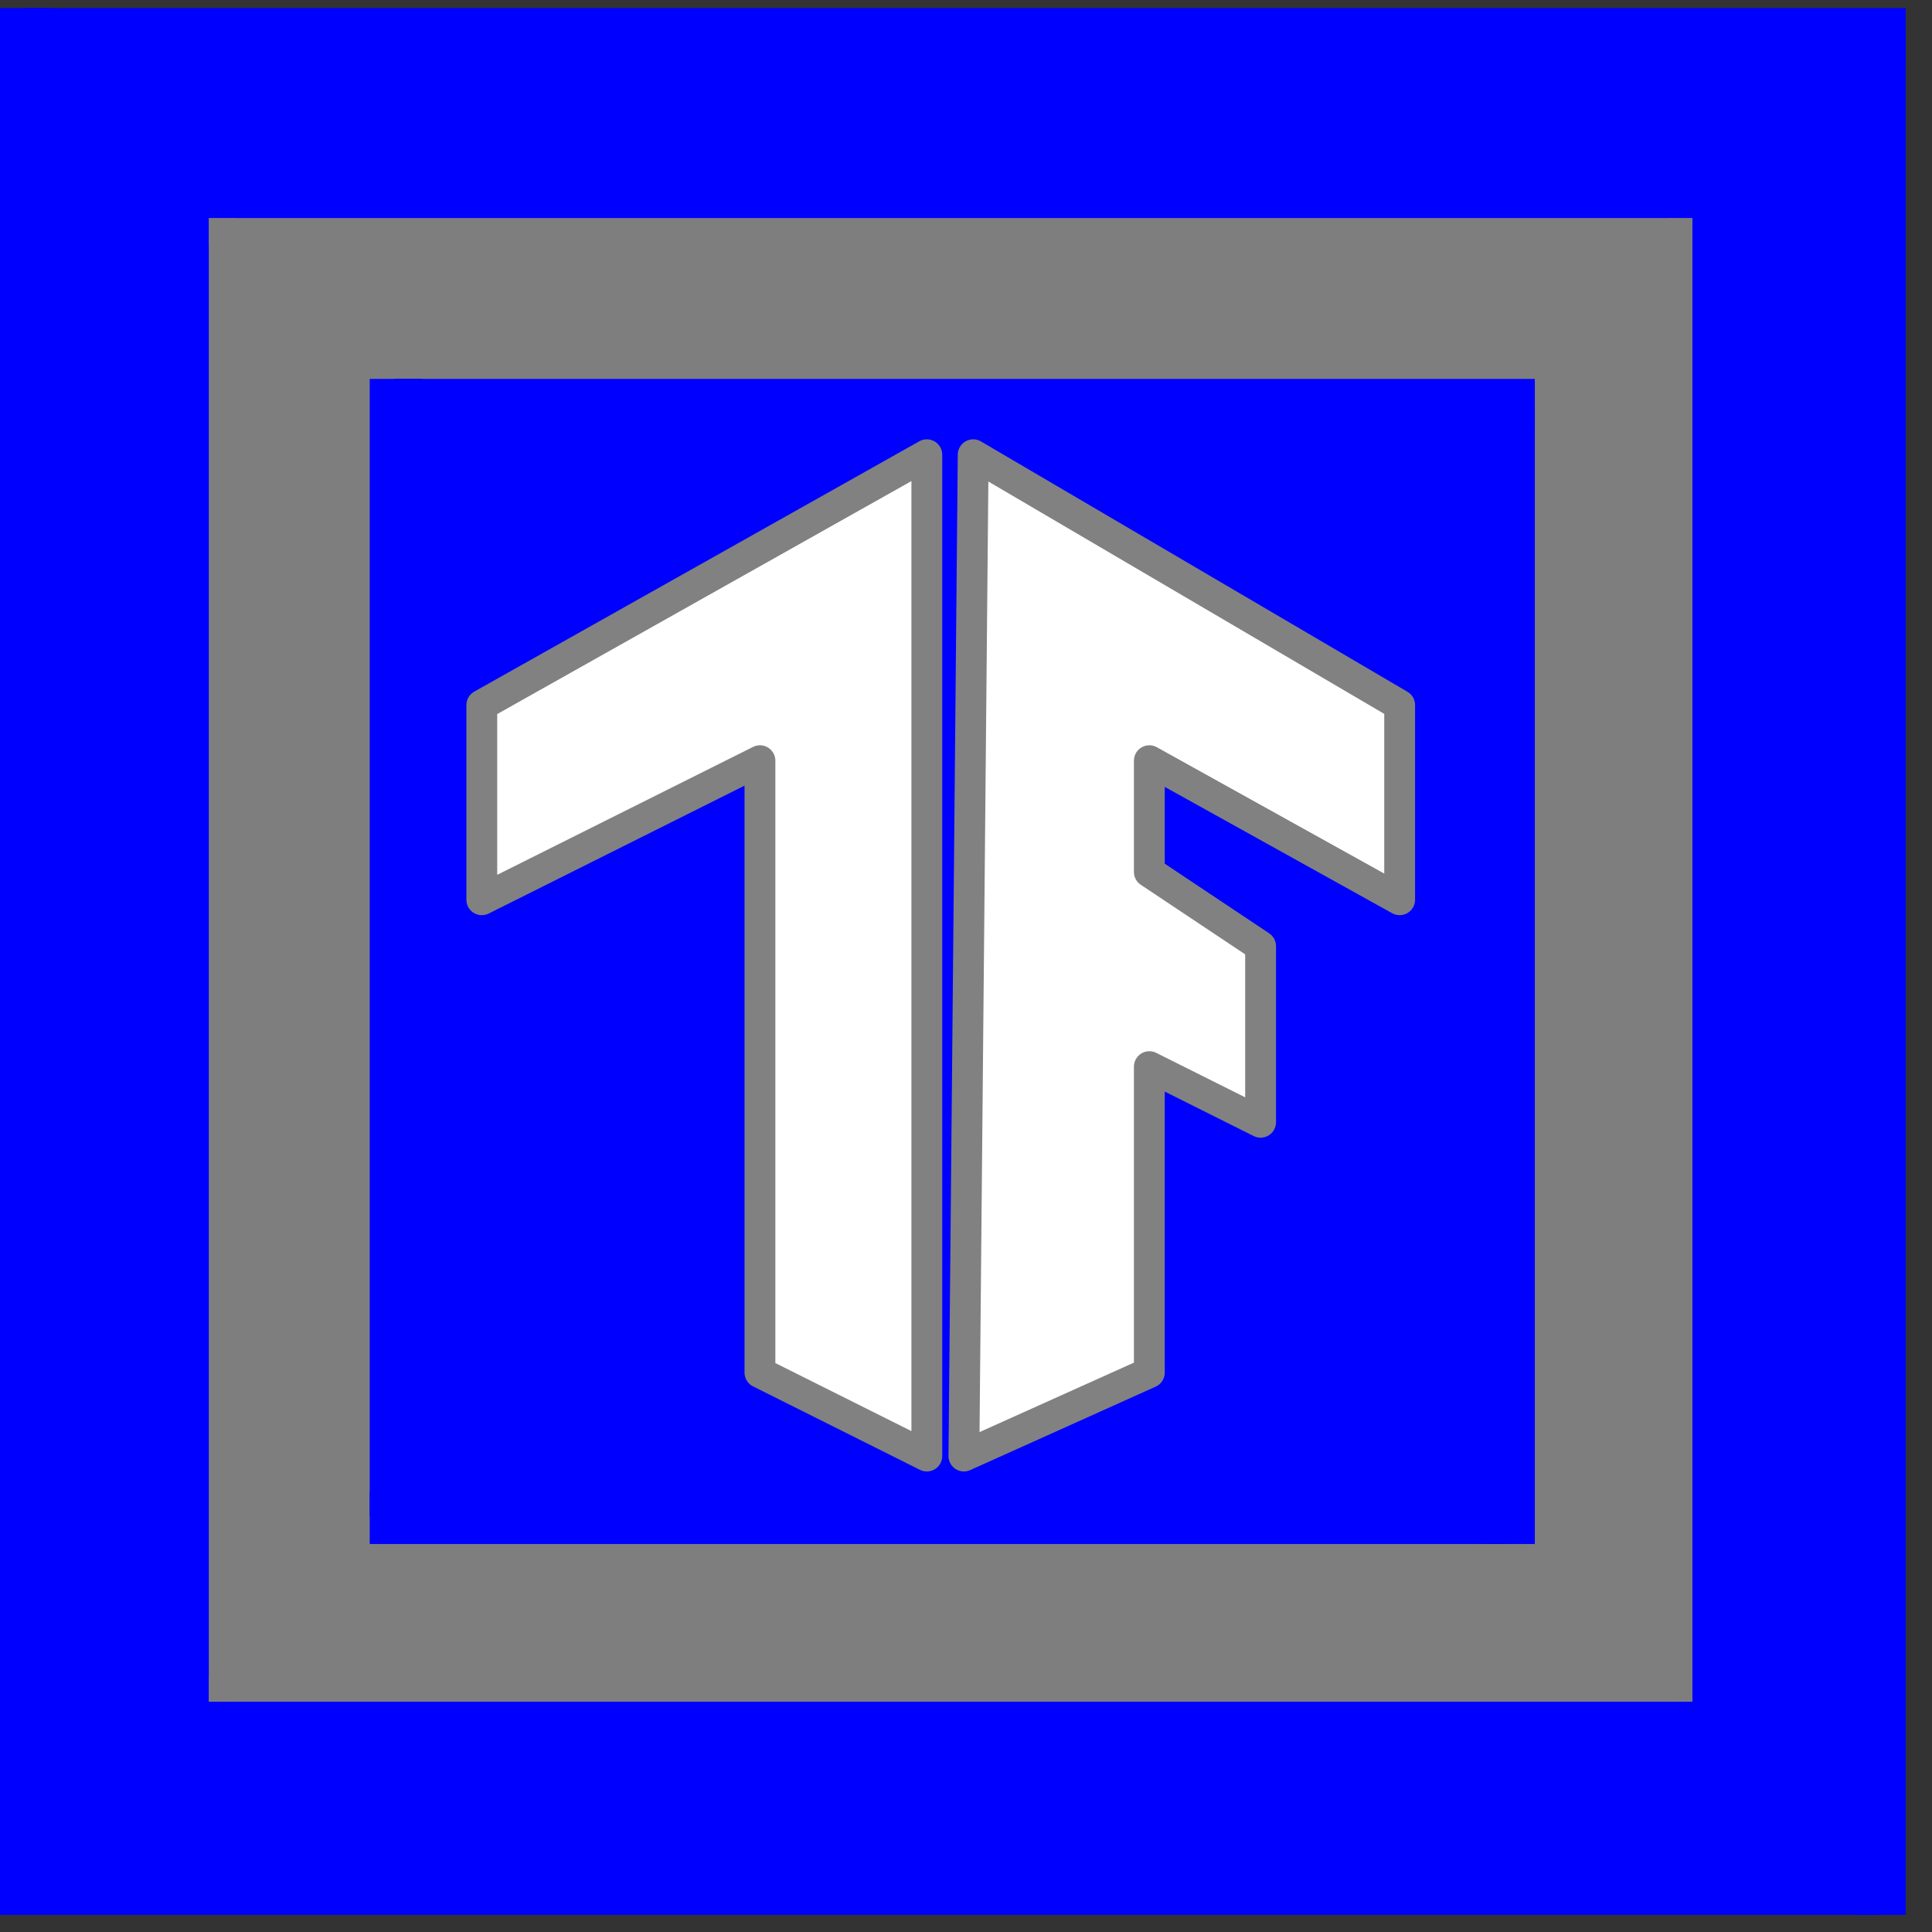 <?xml version="1.0" encoding="UTF-8" standalone="no"?>
<!DOCTYPE svg PUBLIC "-//W3C//DTD SVG 1.1//EN" "http://www.w3.org/Graphics/SVG/1.1/DTD/svg11.dtd">
<svg width="100%" height="100%" viewBox="0 0 50 50" version="1.1" xmlns="http://www.w3.org/2000/svg" xmlns:xlink="http://www.w3.org/1999/xlink" xml:space="preserve" xmlns:serif="http://www.serif.com/" style="fill-rule:evenodd;clip-rule:evenodd;stroke-linecap:square;stroke-linejoin:round;stroke-miterlimit:1.5;">
    <rect x="0" y="0" width="50" height="50" fill="#333333" stroke="none"/>
    <g id="g10" transform="matrix(1.333,0,0,-1.333,-672.581,575.345)">
        <g id="g112">
            <g id="g114">
                <g id="g120">
                    <g id="g122">
                        <rect id="path128" x="505.02" y="394.98" width="36" height="36" style="fill:rgb(0,0,255);fill-rule:nonzero;"/>
                        <rect id="path130" x="505.02" y="430.44" width="36.54" height="1.02" style="fill:rgb(0,0,255);fill-rule:nonzero;"/>
                        <rect id="path132" x="540.54" y="394.44" width="1.02" height="36.54" style="fill:rgb(0,0,255);fill-rule:nonzero;"/>
                        <rect id="path134" x="504.54" y="394.44" width="36.48" height="1.02" style="fill:rgb(0,0,255);fill-rule:nonzero;"/>
                        <rect id="path136" x="504.54" y="394.98" width="1.02" height="36.48" style="fill:rgb(0,0,255);fill-rule:nonzero;"/>
                    </g>
                </g>
            </g>
        </g>
        <g id="g138">
            <g id="g140">
                <clipPath id="_clip1">
                    <rect x="508.62" y="398.58" width="28.8" height="28.8"/>
                </clipPath>
                <g clip-path="url(#_clip1)">
                    <g id="g146">
                        <g id="g148">
                            <g id="g154">
                                <g id="g156">
                                    <rect id="path162" x="508.62" y="398.58" width="28.8" height="28.8" style="fill:rgb(126,126,126);fill-rule:nonzero;"/>
                                    <rect id="path164" x="508.62" y="426.84" width="28.8" height="0.57" style="fill:rgb(126,126,126);fill-rule:nonzero;"/>
                                    <rect id="path166" x="536.94" y="398.55" width="0.48" height="28.83" style="fill:rgb(126,126,126);fill-rule:nonzero;"/>
                                    <rect id="path168" x="508.56" y="398.55" width="28.86" height="0.51" style="fill:rgb(126,126,126);fill-rule:nonzero;"/>
                                    <rect id="path170" x="508.56" y="398.58" width="0.6" height="28.83" style="fill:rgb(126,126,126);fill-rule:nonzero;"/>
                                </g>
                            </g>
                        </g>
                    </g>
                </g>
            </g>
        </g>
        <rect id="path188" x="512.22" y="402.18" width="21.6" height="21.6" style="fill:rgb(0,0,255);fill-rule:nonzero;"/>
        <rect id="path190" x="512.22" y="423.24" width="22.14" height="1.02" style="fill:rgb(0,0,255);fill-rule:nonzero;"/>
        <rect id="path192" x="533.34" y="401.64" width="1.02" height="22.14" style="fill:rgb(0,0,255);fill-rule:nonzero;"/>
        <rect id="path194" x="511.74" y="401.64" width="22.08" height="1.02" style="fill:rgb(0,0,255);fill-rule:nonzero;"/>
        <rect id="path196" x="511.74" y="402.18" width="1.02" height="22.08" style="fill:rgb(0,0,255);fill-rule:nonzero;"/>
        <g transform="matrix(0.09,0,0,-0.09,507.436,429.268)">
            <path d="M72,126L168,72L168,288L132,270L132,138L72,168L72,126Z" style="fill:white;stroke:rgb(129,129,129);stroke-width:6.65px;"/>
        </g>
        <g transform="matrix(0.09,0,0,-0.09,507.436,429.268)">
            <path d="M175.999,288L178,72L270,126L270,168L216,138L216,162L240,178L240,216L216,204L216,270L175.999,288Z" style="fill:white;stroke:rgb(129,129,129);stroke-width:6.65px;"/>
        </g>
    </g>
</svg>
